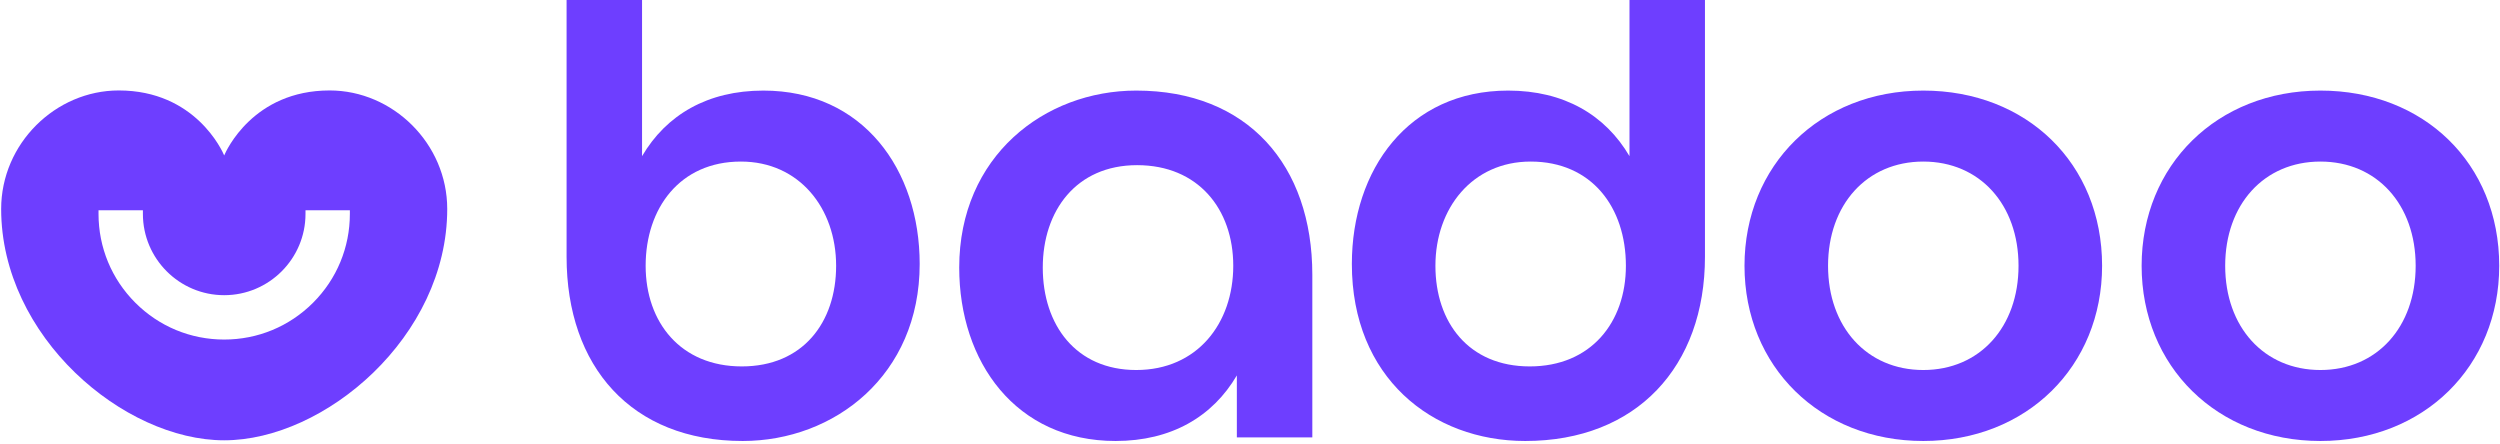 <svg width="400" height="71" viewBox="0 0 400 71" fill="none" xmlns="http://www.w3.org/2000/svg">
<g clip-path="url(#clip0_8796_57313)">
<path d="M55.979 34.221C55.979 39.592 53.887 44.642 50.09 48.439C46.292 52.237 41.242 54.328 35.871 54.328C30.5 54.328 25.451 52.237 21.653 48.439C17.855 44.642 15.764 39.592 15.764 34.221V33.643H22.863V34.221C22.863 41.394 28.698 47.229 35.871 47.229C43.044 47.229 48.88 41.394 48.88 34.221V33.643H55.979V34.221ZM52.748 14.472C40.496 14.472 36.172 24.158 35.871 24.868C35.571 24.158 31.246 14.472 18.995 14.472C8.895 14.472 0.186 22.964 0.186 33.438C0.186 53.879 19.799 70.449 35.871 70.449C51.943 70.449 71.557 53.879 71.557 33.438C71.557 22.964 62.848 14.472 52.748 14.472" fill="#6E3EFF"/>
<path d="M371.268 59.202C362.211 59.202 356.03 52.301 356.03 42.526C356.03 32.751 362.211 25.85 371.268 25.85C380.325 25.85 386.506 32.751 386.506 42.526C386.506 52.301 380.325 59.202 371.268 59.202ZM371.268 14.493C354.736 14.493 342.66 26.425 342.66 42.526C342.66 58.627 354.736 70.558 371.268 70.558C387.8 70.558 399.875 58.627 399.875 42.526C399.875 26.137 387.8 14.493 371.268 14.493Z" fill="#6E3EFF"/>
<path d="M307.727 59.202C298.67 59.202 292.489 52.301 292.489 42.526C292.489 32.751 298.67 25.85 307.727 25.85C316.784 25.85 322.965 32.751 322.965 42.526C322.965 52.301 316.784 59.202 307.727 59.202ZM307.727 14.493C291.195 14.493 279.12 26.425 279.12 42.526C279.12 58.627 291.195 70.558 307.727 70.558C324.259 70.558 336.335 58.627 336.335 42.526C336.335 26.137 324.259 14.493 307.727 14.493Z" fill="#6E3EFF"/>
<path d="M118.685 58.627C108.91 58.627 103.303 51.583 103.303 42.526C103.303 33.325 108.766 25.85 118.542 25.85C127.886 25.85 133.78 33.325 133.78 42.526C133.78 51.583 128.461 58.627 118.685 58.627ZM122.135 14.493C113.223 14.493 106.609 18.374 102.728 24.987V-0.171H90.653V41.088C90.653 58.627 101.003 70.558 118.829 70.558C133.493 70.558 147.149 60.064 147.149 42.238C147.149 27.143 138.093 14.493 122.135 14.493" fill="#6E3EFF"/>
<path d="M181.795 59.202C172.163 59.202 166.844 52.014 166.844 42.813C166.844 33.756 172.163 26.425 181.939 26.425C191.714 26.425 197.321 33.469 197.321 42.526C197.321 51.726 191.57 59.202 181.795 59.202ZM181.795 14.493C167.132 14.493 153.475 24.987 153.475 42.813C153.475 57.908 162.531 70.558 178.489 70.558C187.401 70.558 194.015 66.677 197.896 60.064V69.983H209.972V43.964C209.972 26.425 199.621 14.493 181.795 14.493Z" fill="#6E3EFF"/>
<path d="M244.761 58.627C234.986 58.627 229.667 51.583 229.667 42.526C229.667 33.325 235.561 25.85 244.905 25.85C254.681 25.85 260.143 33.181 260.143 42.526C260.143 51.583 254.536 58.627 244.761 58.627ZM260.718 -0.171V24.987C256.837 18.374 250.224 14.493 241.311 14.493C225.354 14.493 216.297 27.143 216.297 42.238C216.297 60.352 229.092 70.558 244.043 70.558C261.868 70.558 272.794 58.627 272.794 41.088V-0.171H260.718Z" fill="#6E3EFF"/>
</g>
<defs>
<clipPath id="clip0_8796_57313">
<rect width="400" height="70.782" fill="white"/>
</clipPath>
</defs>
</svg>
